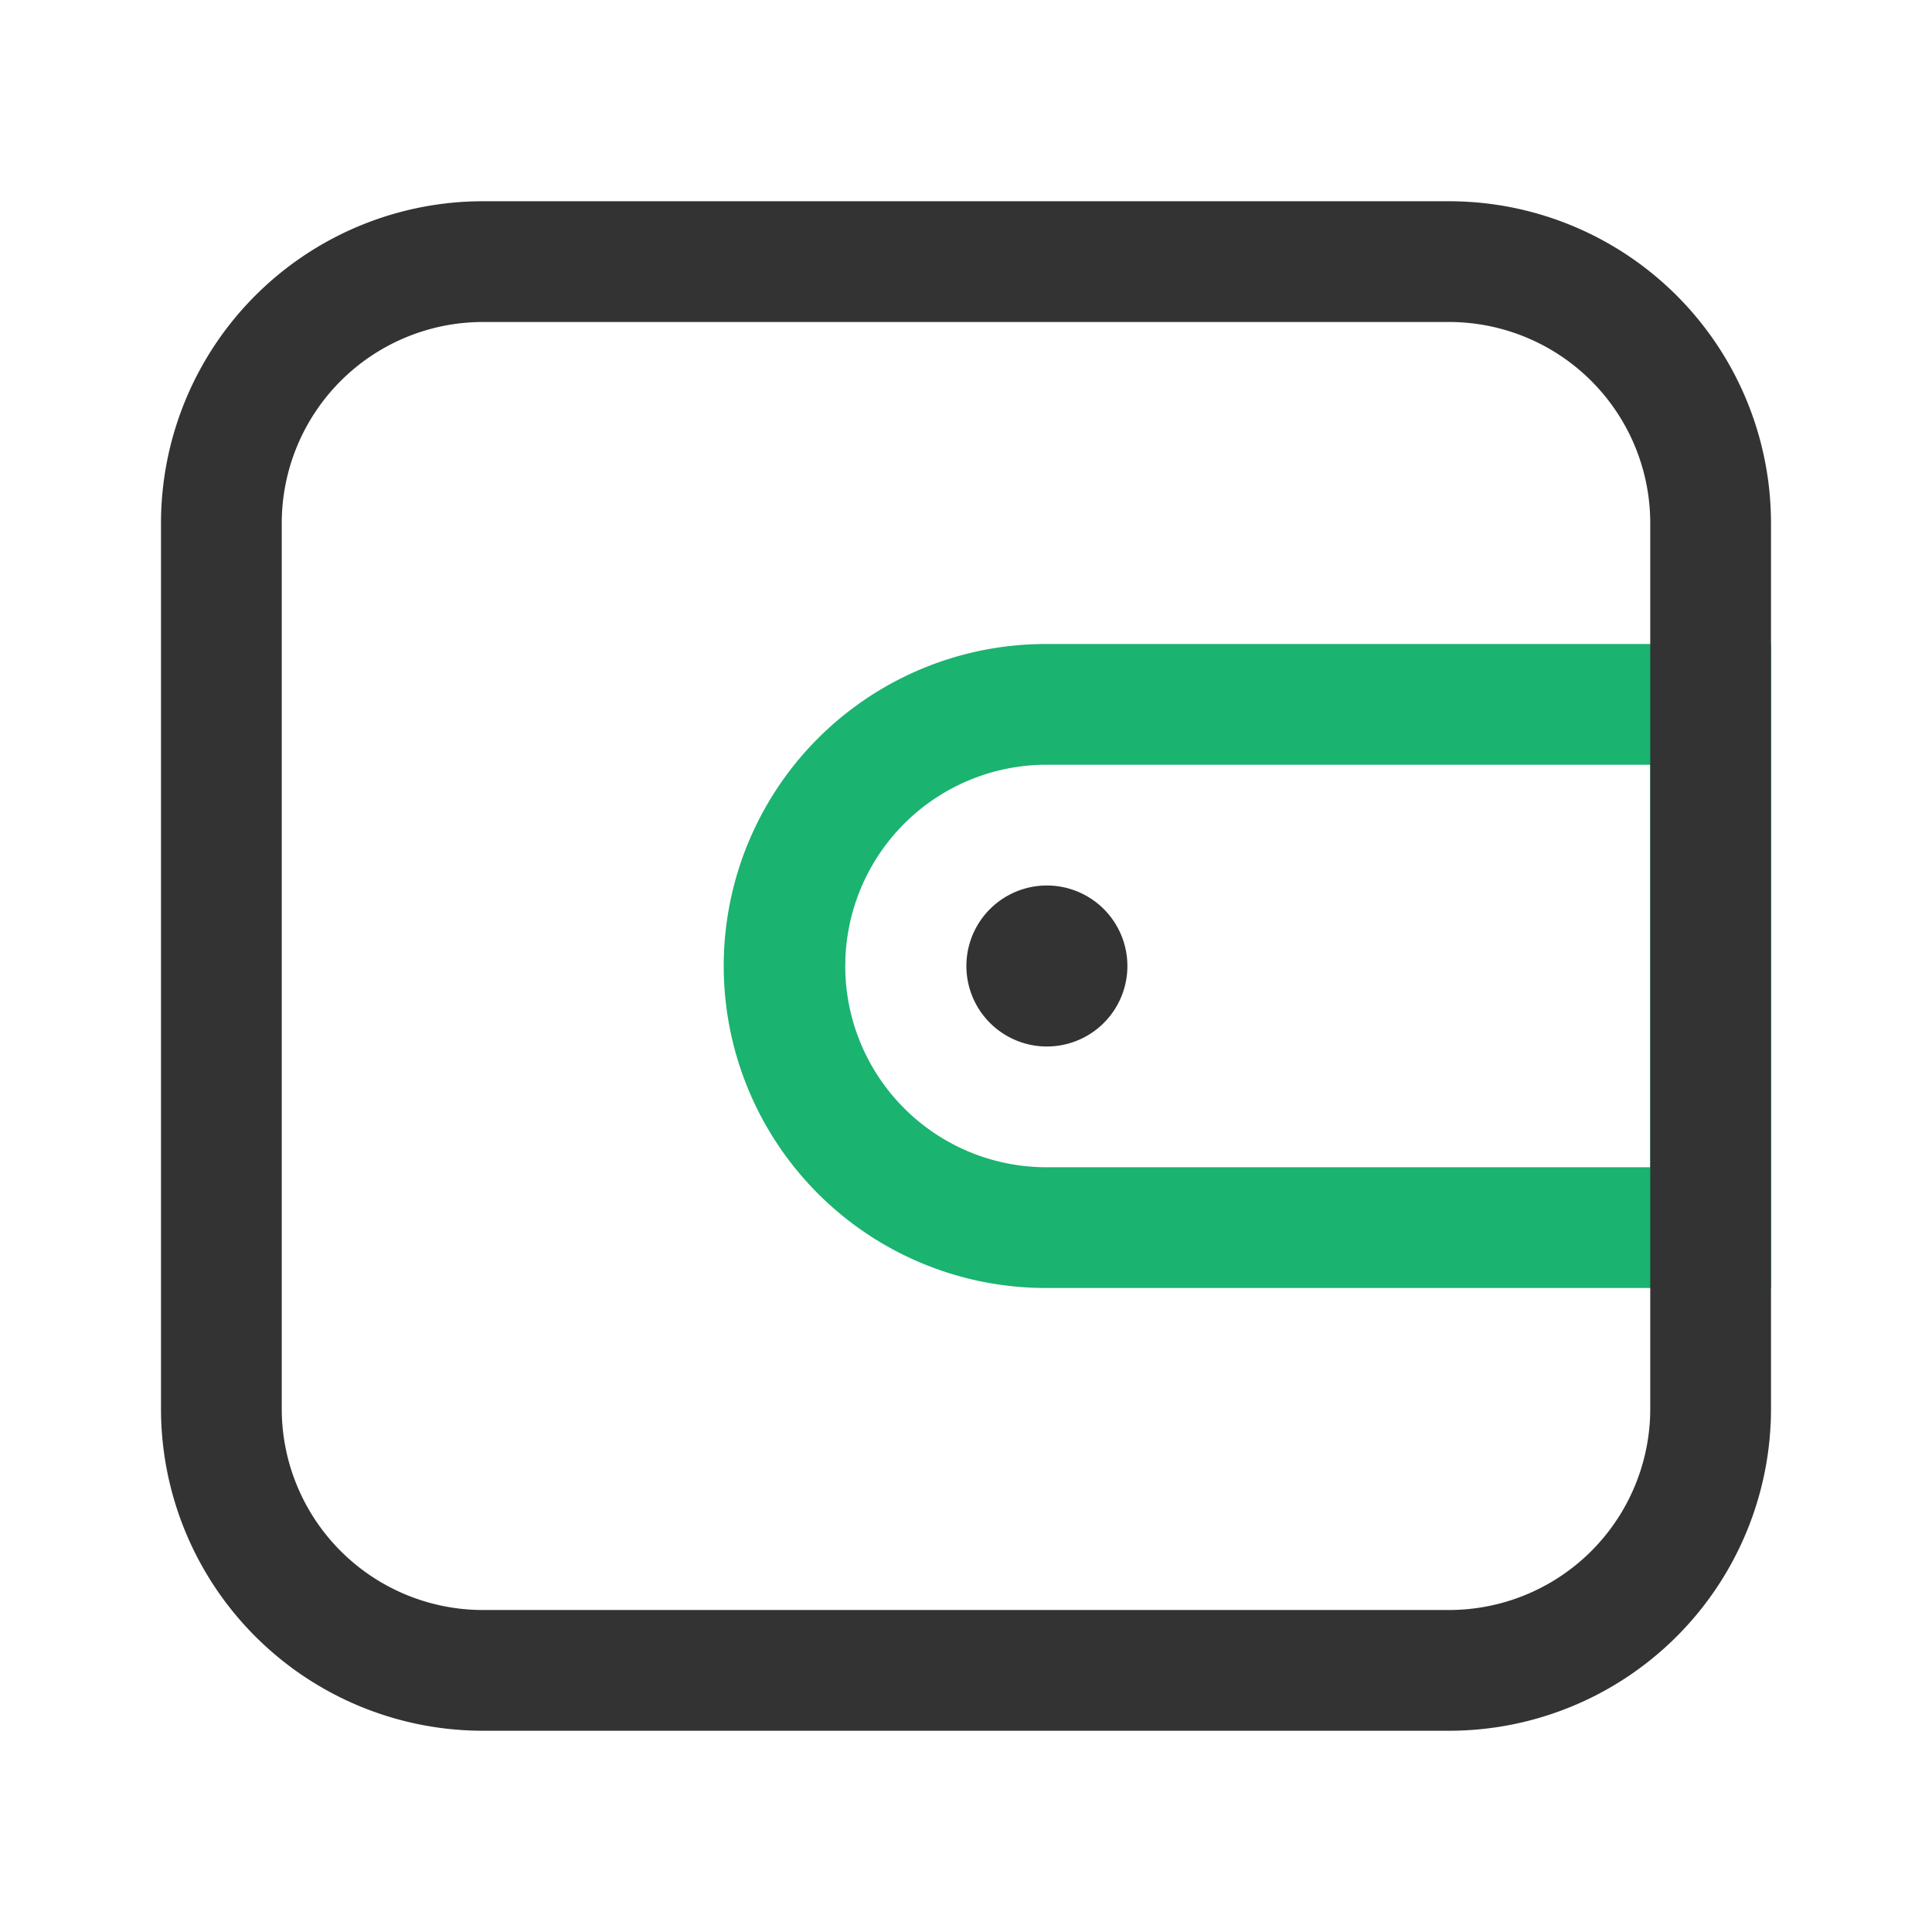 <?xml version="1.0" standalone="no"?><!DOCTYPE svg PUBLIC "-//W3C//DTD SVG 1.1//EN" "http://www.w3.org/Graphics/SVG/1.1/DTD/svg11.dtd"><svg t="1696325641001" class="icon" viewBox="0 0 1024 1024" version="1.1" xmlns="http://www.w3.org/2000/svg" p-id="1109" xmlns:xlink="http://www.w3.org/1999/xlink" width="200" height="200"><path d="M938.667 341.333v341.333H554.667a170.667 170.667 0 1 1 0-341.333h384z m-64 64H554.667a106.667 106.667 0 0 0-106.56 102.037L448 512a106.667 106.667 0 0 0 106.667 106.667h320V405.333z" fill="#1AB370" p-id="1110"></path><path d="M768 106.667a170.667 170.667 0 0 1 170.667 170.667v469.333a170.667 170.667 0 0 1-170.667 170.667H256a170.667 170.667 0 0 1-170.667-170.667V277.333a170.667 170.667 0 0 1 170.667-170.667h512z m0 64H256a106.667 106.667 0 0 0-106.667 106.667v469.333a106.667 106.667 0 0 0 106.667 106.667h512a106.667 106.667 0 0 0 106.667-106.667V277.333a106.667 106.667 0 0 0-106.667-106.667zM554.667 469.333a42.667 42.667 0 1 1 0 85.333 42.667 42.667 0 0 1 0-85.333z" fill="#333333" p-id="1111"></path></svg>
